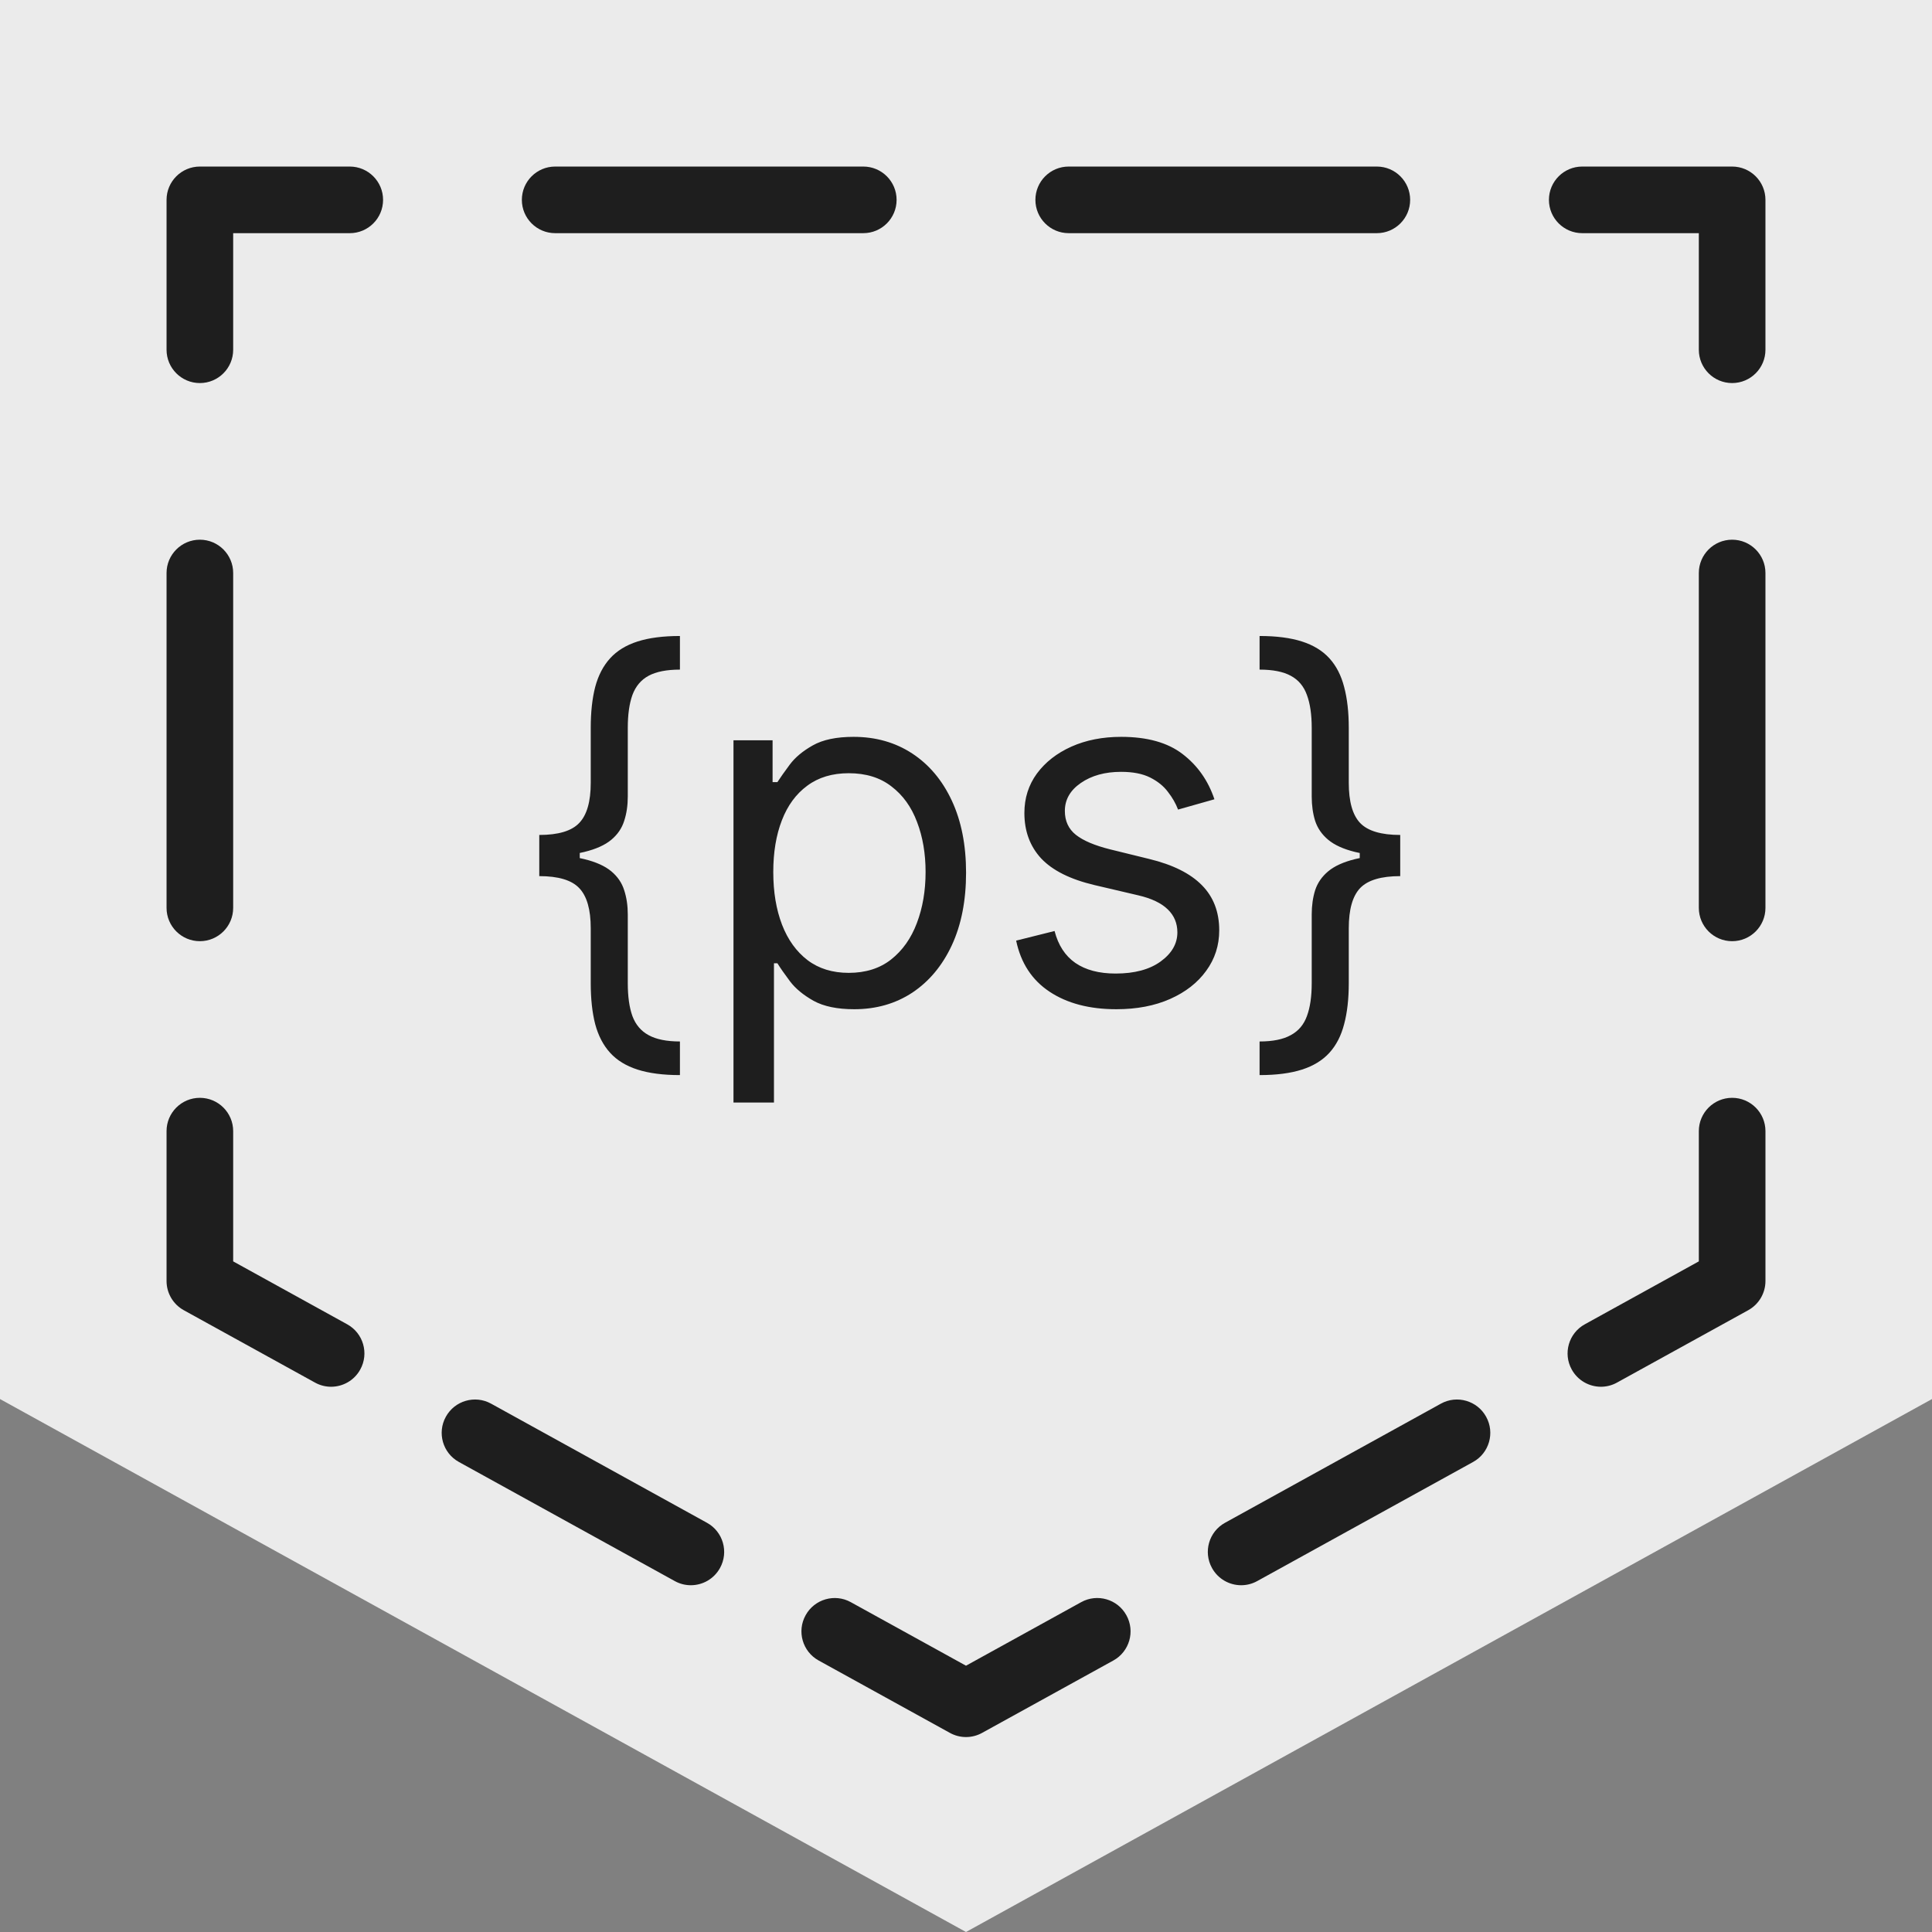 <svg width="256" height="256" viewBox="0 0 256 256" fill="none" xmlns="http://www.w3.org/2000/svg">
<rect x="0" y="0" width="256" height="256" fill="#808080" stroke="none"/>
<g clip-path="url(#clip0_10_498)">
<path d="M256 185.38L128 256L0 185.38V0H256V185.38Z" fill="#EBEBEB"/>
<path d="M43.869 183.752C43.149 183.752 42.417 183.575 41.741 183.2L24.351 173.609C22.943 172.832 22.069 171.349 22.069 169.743V149.881C22.069 147.444 24.046 145.467 26.483 145.467C28.919 145.467 30.897 147.444 30.897 149.881V167.139L46.005 175.476C48.142 176.65 48.918 179.338 47.735 181.47C46.932 182.926 45.427 183.752 43.869 183.752Z" fill="#1E1E1E"/>
<path d="M26.483 124.713C24.047 124.713 22.069 122.736 22.069 120.299V75.927C22.069 73.491 24.047 71.513 26.483 71.513C28.92 71.513 30.897 73.491 30.897 75.927V120.299C30.897 122.736 28.919 124.713 26.483 124.713Z" fill="#1E1E1E"/>
<path d="M26.483 50.758C24.047 50.758 22.069 48.781 22.069 46.344V26.483C22.069 24.047 24.047 22.069 26.483 22.069H46.345C48.782 22.069 50.759 24.047 50.759 26.483C50.759 28.919 48.782 30.897 46.345 30.897H30.897V46.345C30.897 48.781 28.919 50.758 26.483 50.758Z" fill="#1E1E1E"/>
<path d="M114.39 30.896H73.563C71.126 30.896 69.149 28.919 69.149 26.483C69.149 24.046 71.126 22.069 73.563 22.069H114.39C116.827 22.069 118.804 24.046 118.804 26.483C118.804 28.919 116.827 30.896 114.39 30.896ZM182.438 30.896H141.61C139.169 30.896 137.196 28.919 137.196 26.483C137.196 24.046 139.169 22.069 141.61 22.069H182.438C184.874 22.069 186.852 24.046 186.852 26.483C186.852 28.919 184.874 30.896 182.438 30.896Z" fill="#1E1E1E"/>
<path d="M229.517 50.758C227.081 50.758 225.103 48.781 225.103 46.344V30.896H209.655C207.219 30.896 205.241 28.919 205.241 26.483C205.241 24.046 207.219 22.069 209.655 22.069H229.517C231.954 22.069 233.931 24.046 233.931 26.483V46.345C233.931 48.781 231.954 50.758 229.517 50.758Z" fill="#1E1E1E"/>
<path d="M229.517 124.713C227.081 124.713 225.103 122.736 225.103 120.299V75.927C225.103 73.491 227.081 71.513 229.517 71.513C231.954 71.513 233.931 73.491 233.931 75.927V120.299C233.931 122.736 231.954 124.713 229.517 124.713Z" fill="#1E1E1E"/>
<path d="M212.132 183.752C210.574 183.752 209.069 182.926 208.265 181.47C207.082 179.338 207.859 176.65 209.995 175.476L225.104 167.138V149.88C225.104 147.444 227.081 145.466 229.518 145.466C231.954 145.466 233.932 147.444 233.932 149.88V169.742C233.932 171.349 233.058 172.832 231.65 173.609L214.259 183.2C213.584 183.575 212.851 183.752 212.132 183.752Z" fill="#1E1E1E"/>
<path d="M164.461 210.051C162.903 210.051 161.398 209.226 160.595 207.769C159.412 205.637 160.189 202.949 162.325 201.775L190.926 185.992C193.058 184.814 195.746 185.595 196.92 187.726C198.103 189.858 197.326 192.547 195.19 193.721L166.589 209.5C165.913 209.875 165.181 210.051 164.461 210.051Z" fill="#1E1E1E"/>
<path d="M128 230.169C127.263 230.169 126.53 229.983 125.868 229.617L108.478 220.026C106.341 218.848 105.564 216.164 106.747 214.028C107.921 211.896 110.609 211.115 112.741 212.298L128 220.714L143.258 212.297C145.39 211.114 148.083 211.896 149.253 214.027C150.436 216.164 149.659 218.847 147.523 220.026L130.132 229.617C129.47 229.983 128.737 230.169 128 230.169Z" fill="#1E1E1E"/>
<path d="M91.537 210.051C90.818 210.051 90.085 209.875 89.41 209.5L60.808 193.72C58.672 192.546 57.895 189.858 59.078 187.726C60.252 185.594 62.94 184.813 65.072 185.992L93.674 201.775C95.81 202.949 96.587 205.637 95.404 207.769C94.6 209.226 93.095 210.051 91.537 210.051Z" fill="#1E1E1E"/>
<path d="M71.457 113.455V110.636C73.988 110.636 75.753 110.106 76.753 109.045C77.768 107.985 78.276 106.212 78.276 103.727V96.454C78.276 94.364 78.472 92.553 78.867 91.023C79.276 89.492 79.935 88.227 80.844 87.227C81.753 86.227 82.965 85.485 84.48 85C85.995 84.515 87.867 84.273 90.094 84.273V88.727C88.336 88.727 86.95 89 85.935 89.546C84.935 90.091 84.222 90.939 83.798 92.091C83.389 93.227 83.185 94.682 83.185 96.454V105.545C83.185 106.727 83.026 107.803 82.707 108.773C82.404 109.742 81.836 110.576 81.003 111.273C80.169 111.97 78.98 112.508 77.435 112.886C75.904 113.265 73.912 113.455 71.457 113.455ZM90.094 142.455C87.867 142.455 85.995 142.212 84.48 141.727C82.965 141.242 81.753 140.5 80.844 139.5C79.935 138.5 79.276 137.235 78.867 135.705C78.472 134.174 78.276 132.364 78.276 130.273V123C78.276 120.515 77.768 118.742 76.753 117.682C75.753 116.621 73.988 116.091 71.457 116.091V113.273C73.912 113.273 75.904 113.462 77.435 113.841C78.98 114.22 80.169 114.758 81.003 115.455C81.836 116.152 82.404 116.985 82.707 117.955C83.026 118.924 83.185 120 83.185 121.182V130.273C83.185 132.045 83.389 133.5 83.798 134.636C84.222 135.773 84.935 136.614 85.935 137.159C86.95 137.72 88.336 138 90.094 138V142.455ZM71.457 116.091V110.636H76.821V116.091H71.457ZM97.19 146.091V98.091H102.372V103.636H103.009C103.402 103.03 103.948 102.258 104.645 101.318C105.357 100.364 106.372 99.515 107.69 98.773C109.024 98.015 110.827 97.636 113.099 97.636C116.039 97.636 118.63 98.371 120.872 99.841C123.115 101.311 124.865 103.394 126.122 106.091C127.38 108.788 128.009 111.97 128.009 115.636C128.009 119.333 127.38 122.538 126.122 125.25C124.865 127.947 123.122 130.038 120.895 131.523C118.668 132.992 116.099 133.727 113.19 133.727C110.948 133.727 109.152 133.356 107.804 132.614C106.455 131.856 105.418 131 104.69 130.045C103.963 129.076 103.402 128.273 103.009 127.636H102.554V146.091H97.19ZM102.463 115.545C102.463 118.182 102.849 120.508 103.622 122.523C104.395 124.523 105.524 126.091 107.009 127.227C108.493 128.348 110.312 128.909 112.463 128.909C114.705 128.909 116.577 128.318 118.077 127.136C119.592 125.939 120.728 124.333 121.486 122.318C122.259 120.288 122.645 118.03 122.645 115.545C122.645 113.091 122.266 110.879 121.509 108.909C120.766 106.924 119.637 105.356 118.122 104.205C116.622 103.038 114.736 102.455 112.463 102.455C110.281 102.455 108.448 103.008 106.963 104.114C105.478 105.205 104.357 106.735 103.599 108.705C102.842 110.659 102.463 112.939 102.463 115.545ZM160.918 105.909L156.099 107.273C155.796 106.47 155.349 105.689 154.759 104.932C154.183 104.159 153.395 103.523 152.395 103.023C151.395 102.523 150.115 102.273 148.554 102.273C146.418 102.273 144.637 102.765 143.213 103.75C141.804 104.72 141.099 105.955 141.099 107.455C141.099 108.788 141.584 109.841 142.554 110.614C143.524 111.386 145.039 112.03 147.099 112.545L152.281 113.818C155.402 114.576 157.728 115.735 159.259 117.295C160.789 118.841 161.554 120.833 161.554 123.273C161.554 125.273 160.978 127.061 159.827 128.636C158.69 130.212 157.099 131.455 155.054 132.364C153.009 133.273 150.63 133.727 147.918 133.727C144.357 133.727 141.41 132.955 139.077 131.409C136.743 129.864 135.266 127.606 134.645 124.636L139.736 123.364C140.221 125.242 141.137 126.652 142.486 127.591C143.849 128.53 145.63 129 147.827 129C150.327 129 152.312 128.47 153.781 127.409C155.266 126.333 156.009 125.045 156.009 123.545C156.009 122.333 155.584 121.318 154.736 120.5C153.887 119.667 152.584 119.045 150.827 118.636L145.009 117.273C141.812 116.515 139.463 115.341 137.963 113.75C136.478 112.144 135.736 110.136 135.736 107.727C135.736 105.758 136.289 104.015 137.395 102.5C138.516 100.985 140.039 99.796 141.963 98.932C143.902 98.068 146.099 97.636 148.554 97.636C152.009 97.636 154.721 98.394 156.69 99.909C158.675 101.424 160.084 103.424 160.918 105.909ZM185.537 113.273V116.091C183.007 116.091 181.234 116.621 180.219 117.682C179.219 118.742 178.719 120.515 178.719 123V130.273C178.719 132.364 178.514 134.174 178.105 135.705C177.711 137.235 177.06 138.5 176.151 139.5C175.241 140.5 174.029 141.242 172.514 141.727C170.999 142.212 169.128 142.455 166.901 142.455V138C168.658 138 170.037 137.72 171.037 137.159C172.052 136.614 172.764 135.773 173.173 134.636C173.598 133.5 173.81 132.045 173.81 130.273V121.182C173.81 120 173.961 118.924 174.264 117.955C174.582 116.985 175.158 116.152 175.991 115.455C176.825 114.758 178.007 114.22 179.537 113.841C181.082 113.462 183.082 113.273 185.537 113.273ZM166.901 84.273C169.128 84.273 170.999 84.515 172.514 85C174.029 85.485 175.241 86.227 176.151 87.227C177.06 88.227 177.711 89.492 178.105 91.023C178.514 92.553 178.719 94.364 178.719 96.454V103.727C178.719 106.212 179.219 107.985 180.219 109.045C181.234 110.106 183.007 110.636 185.537 110.636V113.455C183.082 113.455 181.082 113.265 179.537 112.886C178.007 112.508 176.825 111.97 175.991 111.273C175.158 110.576 174.582 109.742 174.264 108.773C173.961 107.803 173.81 106.727 173.81 105.545V96.454C173.81 94.682 173.598 93.227 173.173 92.091C172.764 90.939 172.052 90.091 171.037 89.546C170.037 89 168.658 88.727 166.901 88.727V84.273ZM185.537 110.636V116.091H180.173V110.636H185.537Z" fill="#1E1E1E"/>
</g>
<defs>
<clipPath id="clip0_10_498">
<rect width="256" height="256" fill="white"/>
</clipPath>
</defs>
</svg>
